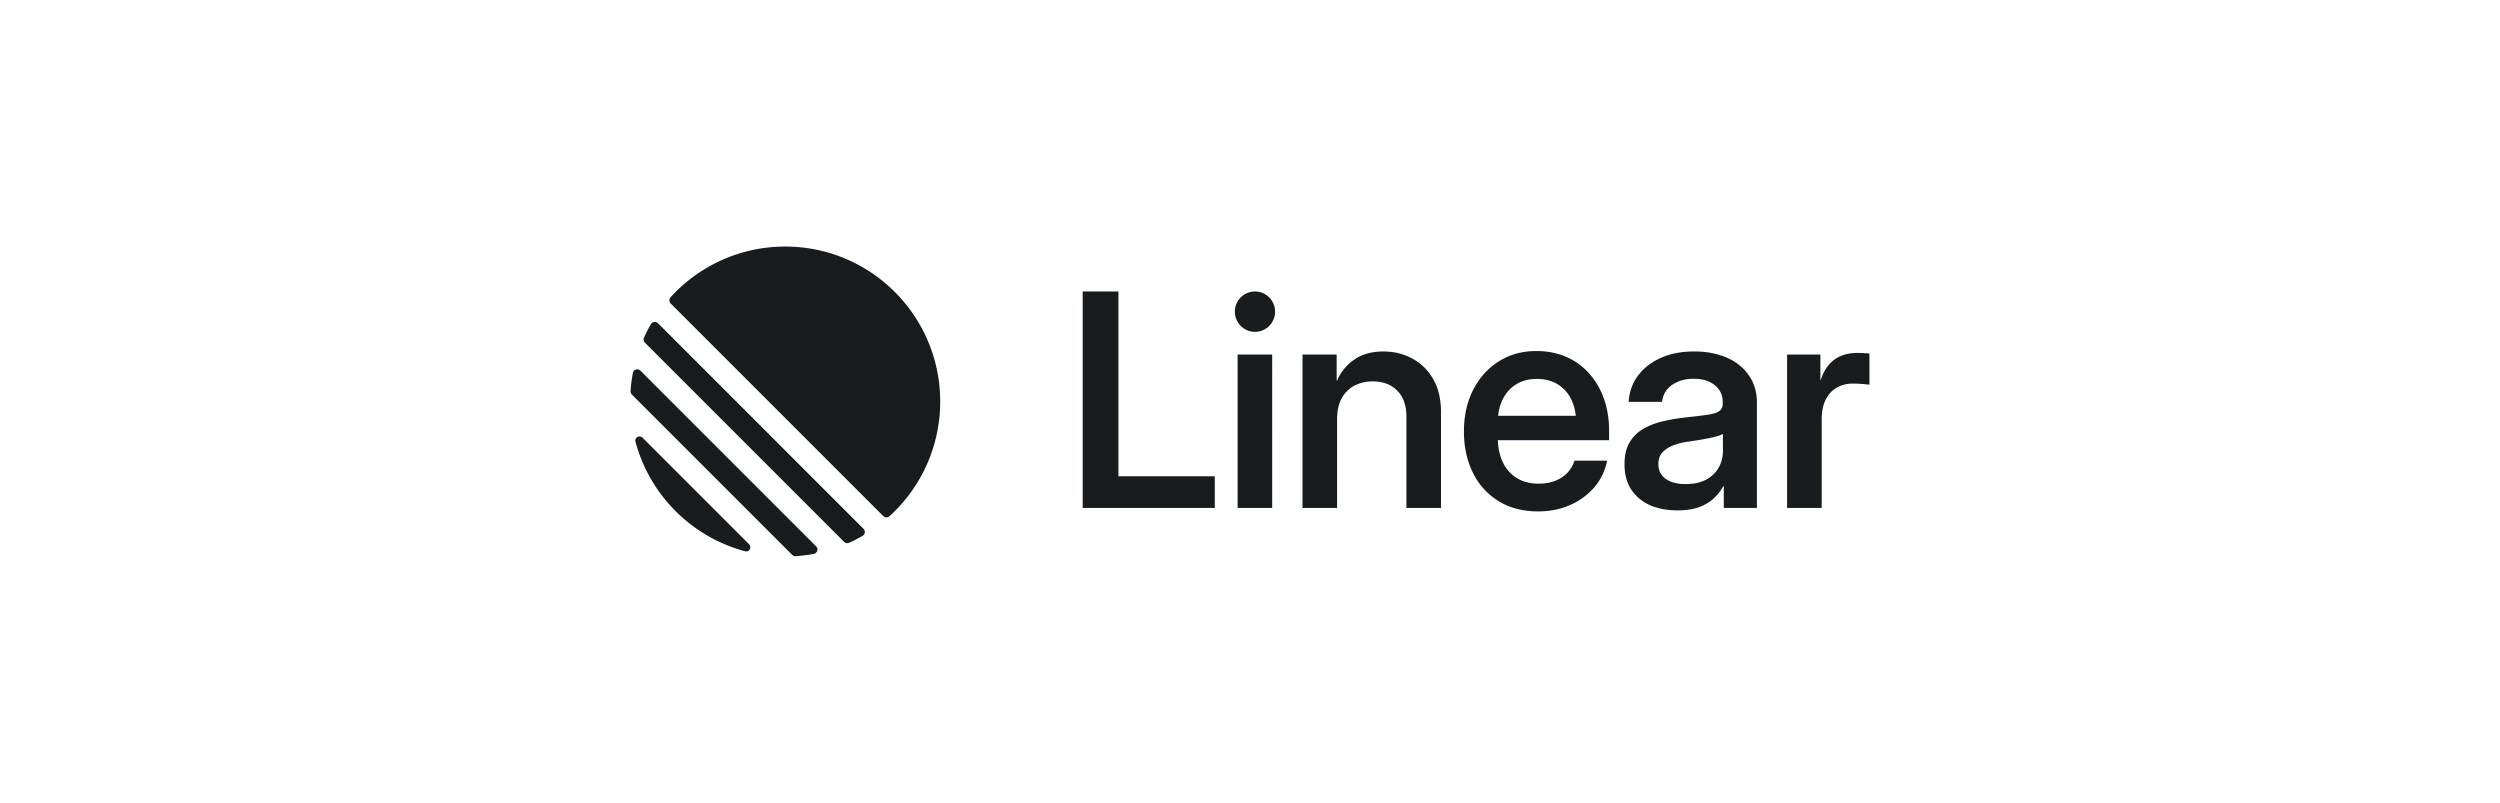 <svg xmlns="http://www.w3.org/2000/svg" width="218" height="70" fill="none"><g clip-path="url(#a)"><path fill="#181C1F" fill-rule="evenodd" d="M58.472 25.922a.396.396 0 0 0 .016.547l18.528 18.528c.15.15.39.159.547.016a13.48 13.48 0 0 0 4.422-9.998c0-7.464-6.05-13.515-13.515-13.515a13.48 13.48 0 0 0-9.998 4.422zm-2.316 3.516a.398.398 0 0 0 .083.445l17.363 17.363a.398.398 0 0 0 .445.083c.4-.182.791-.383 1.17-.602a.394.394 0 0 0 .076-.621L57.38 28.19a.394.394 0 0 0-.621.076c-.22.38-.42.77-.602 1.171zm-1.053 4.972a.399.399 0 0 1-.117-.308c.036-.538.103-1.066.2-1.584a.388.388 0 0 1 .66-.196l15.316 15.316a.388.388 0 0 1-.195.661c-.518.097-1.046.164-1.584.2a.398.398 0 0 1-.308-.117L55.103 34.41zm.94 3.771c-.28-.279-.73-.038-.628.343a13.54 13.54 0 0 0 9.546 9.545c.381.103.622-.348.343-.627l-9.262-9.26zm53.39-9.244c.969 0 1.754-.788 1.754-1.76s-.785-1.76-1.754-1.76-1.754.788-1.754 1.76.785 1.76 1.754 1.76zM94.41 44.29V25.418h3.117v16.11h8.404v2.762H94.41zm22.185-7.701v7.7h-3.016V30.915h2.978v2.293l.038-.025c.302-.718.79-1.318 1.463-1.799.673-.49 1.531-.735 2.575-.735.925 0 1.766.207 2.524.621.757.405 1.362 1 1.817 1.786.454.785.681 1.748.681 2.888v8.347h-3.016v-7.93c0-1.013-.269-1.78-.808-2.304-.529-.532-1.24-.798-2.132-.798a3.44 3.44 0 0 0-1.565.354c-.471.237-.845.6-1.123 1.09-.278.49-.416 1.118-.416 1.887zm27.308 7.473c.69.295 1.481.443 2.372.443.732 0 1.359-.093 1.88-.279.522-.194.951-.451 1.288-.772a4 4 0 0 0 .82-1.052h.051v1.888h2.889v-9.21c0-.65-.126-1.245-.378-1.785a4.03 4.03 0 0 0-1.098-1.406c-.471-.397-1.043-.701-1.717-.912-.672-.22-1.43-.33-2.271-.33-1.152 0-2.149.199-2.991.596-.833.388-1.484.912-1.956 1.57a4.11 4.11 0 0 0-.769 2.23h2.915a1.93 1.93 0 0 1 .404-1.04c.235-.303.555-.54.959-.708.403-.178.87-.266 1.4-.266.53 0 .98.088 1.351.266.378.177.668.418.87.722.202.304.303.658.303 1.063v.102c0 .304-.105.528-.315.671-.202.144-.547.25-1.035.317-.48.067-1.136.148-1.969.24-.681.076-1.337.19-1.968.342a6.052 6.052 0 0 0-1.691.672 3.307 3.307 0 0 0-1.161 1.178c-.286.49-.429 1.118-.429 1.887 0 .886.202 1.63.605 2.229a3.79 3.79 0 0 0 1.641 1.343zm4.884-2.242c-.488.261-1.09.392-1.805.392-.723 0-1.3-.152-1.729-.456-.429-.312-.643-.739-.643-1.279 0-.422.117-.764.353-1.026.244-.261.564-.468.959-.62a5.522 5.522 0 0 1 1.287-.317c.337-.05.665-.101.984-.152.32-.06.619-.114.896-.165a8.52 8.52 0 0 0 .707-.177c.202-.06.349-.123.442-.19v1.495c0 .523-.122 1.004-.366 1.444-.236.43-.598.78-1.085 1.05zm7.048 2.47V30.915h2.902v2.203h.038c.244-.76.627-1.338 1.148-1.735.53-.405 1.224-.608 2.082-.608.211 0 .4.009.568.026.177.008.324.016.442.025v2.723a11.18 11.18 0 0 0-1.464-.101c-.496 0-.95.114-1.363.342-.412.228-.74.578-.984 1.05-.236.465-.353 1.052-.353 1.761v7.689h-3.016zm-47.916 0V30.915h3.016V44.29h-3.016zm22.752-.596c.968.6 2.116.9 3.445.9 1.027 0 1.961-.186 2.802-.558a5.925 5.925 0 0 0 2.12-1.558 4.97 4.97 0 0 0 1.098-2.305h-2.839a2.73 2.73 0 0 1-.619 1.051 2.885 2.885 0 0 1-1.047.697c-.421.169-.909.253-1.464.253-.749 0-1.392-.169-1.931-.506a3.24 3.24 0 0 1-1.211-1.406c-.252-.552-.39-1.177-.413-1.875h9.701v-.81c0-1.03-.152-1.968-.455-2.812a6.505 6.505 0 0 0-1.287-2.204 5.639 5.639 0 0 0-2.006-1.444c-.774-.338-1.637-.507-2.587-.507-1.237 0-2.331.3-3.281.9-.951.6-1.695 1.427-2.234 2.482-.538 1.056-.808 2.263-.808 3.623 0 1.35.261 2.554.783 3.61a5.976 5.976 0 0 0 2.233 2.47zm6.348-8.853a3.092 3.092 0 0 0-1.186-1.33c-.514-.313-1.119-.469-1.818-.469-.689 0-1.291.157-1.804.469-.505.312-.9.756-1.186 1.33a4.153 4.153 0 0 0-.387 1.418h6.768a4.153 4.153 0 0 0-.387-1.418z" clip-rule="evenodd"/></g><defs><clipPath id="a"><path fill="#fff" d="M54.985 21.5h108.03v27H54.985z"/></clipPath></defs></svg>